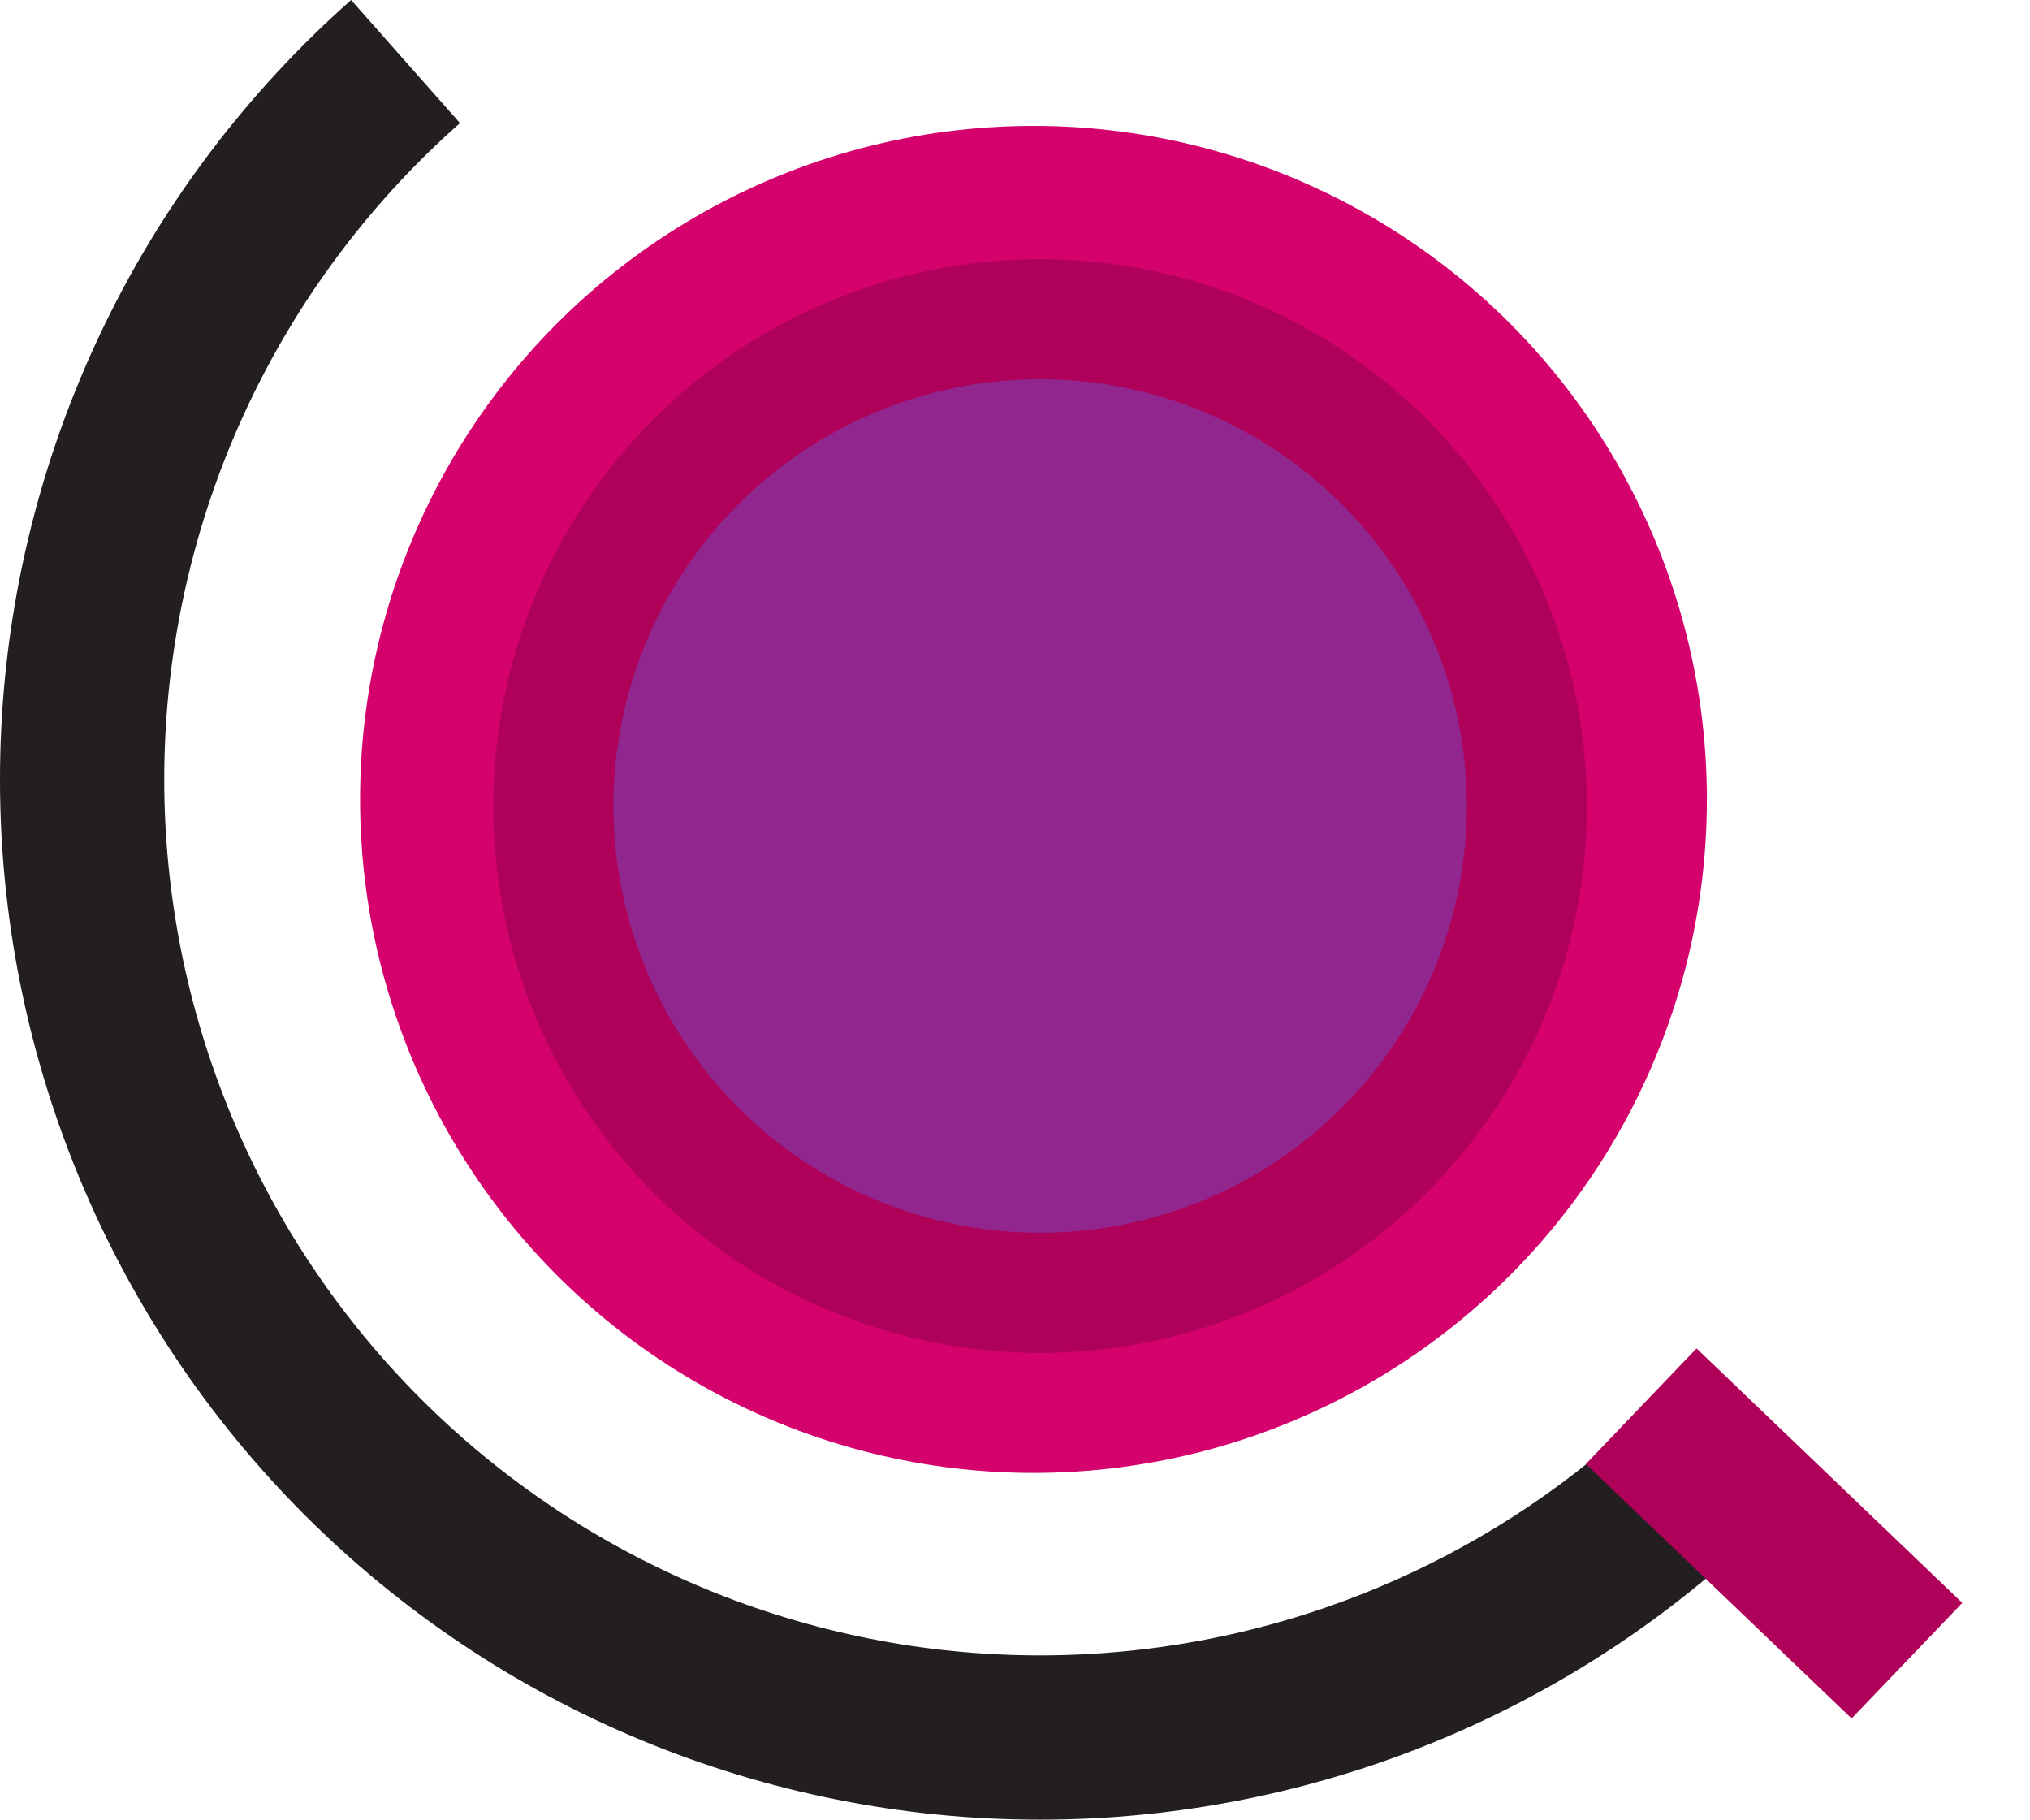 <svg width="29" height="26" viewBox="0 0 29 26" fill="none" xmlns="http://www.w3.org/2000/svg">
<circle cx="14.764" cy="11.418" r="9.62" fill="#D5016C"/>
<circle cx="14.859" cy="11.513" r="7.811" fill="#AF0159"/>
<circle cx="14.859" cy="11.512" r="6.096" fill="#90268E"/>
<path fill-rule="evenodd" clip-rule="evenodd" d="M5.016 0C3.555 1.293 2.362 2.86 1.506 4.614C0.65 6.368 0.148 8.273 0.028 10.22C-0.092 12.168 0.173 14.12 0.808 15.965C1.443 17.81 2.435 19.512 3.727 20.974C5.02 22.436 6.588 23.629 8.341 24.485C10.095 25.341 12 25.843 13.947 25.963C15.895 26.082 17.847 25.817 19.692 25.183C21.401 24.595 22.987 23.701 24.373 22.545L22.706 20.878C21.578 21.786 20.301 22.492 18.929 22.964C17.375 23.498 15.732 23.721 14.091 23.621C12.451 23.52 10.847 23.097 9.371 22.376C7.894 21.656 6.574 20.651 5.485 19.42C4.397 18.189 3.561 16.756 3.027 15.202C2.492 13.648 2.269 12.004 2.37 10.364C2.471 8.724 2.894 7.12 3.614 5.643C4.335 4.167 5.34 2.846 6.571 1.758L5.016 0Z" fill="#231F20"/>
<path d="M23.446 20.085L27.242 23.72" stroke="#AF0159" stroke-width="2.286"/>
</svg>
